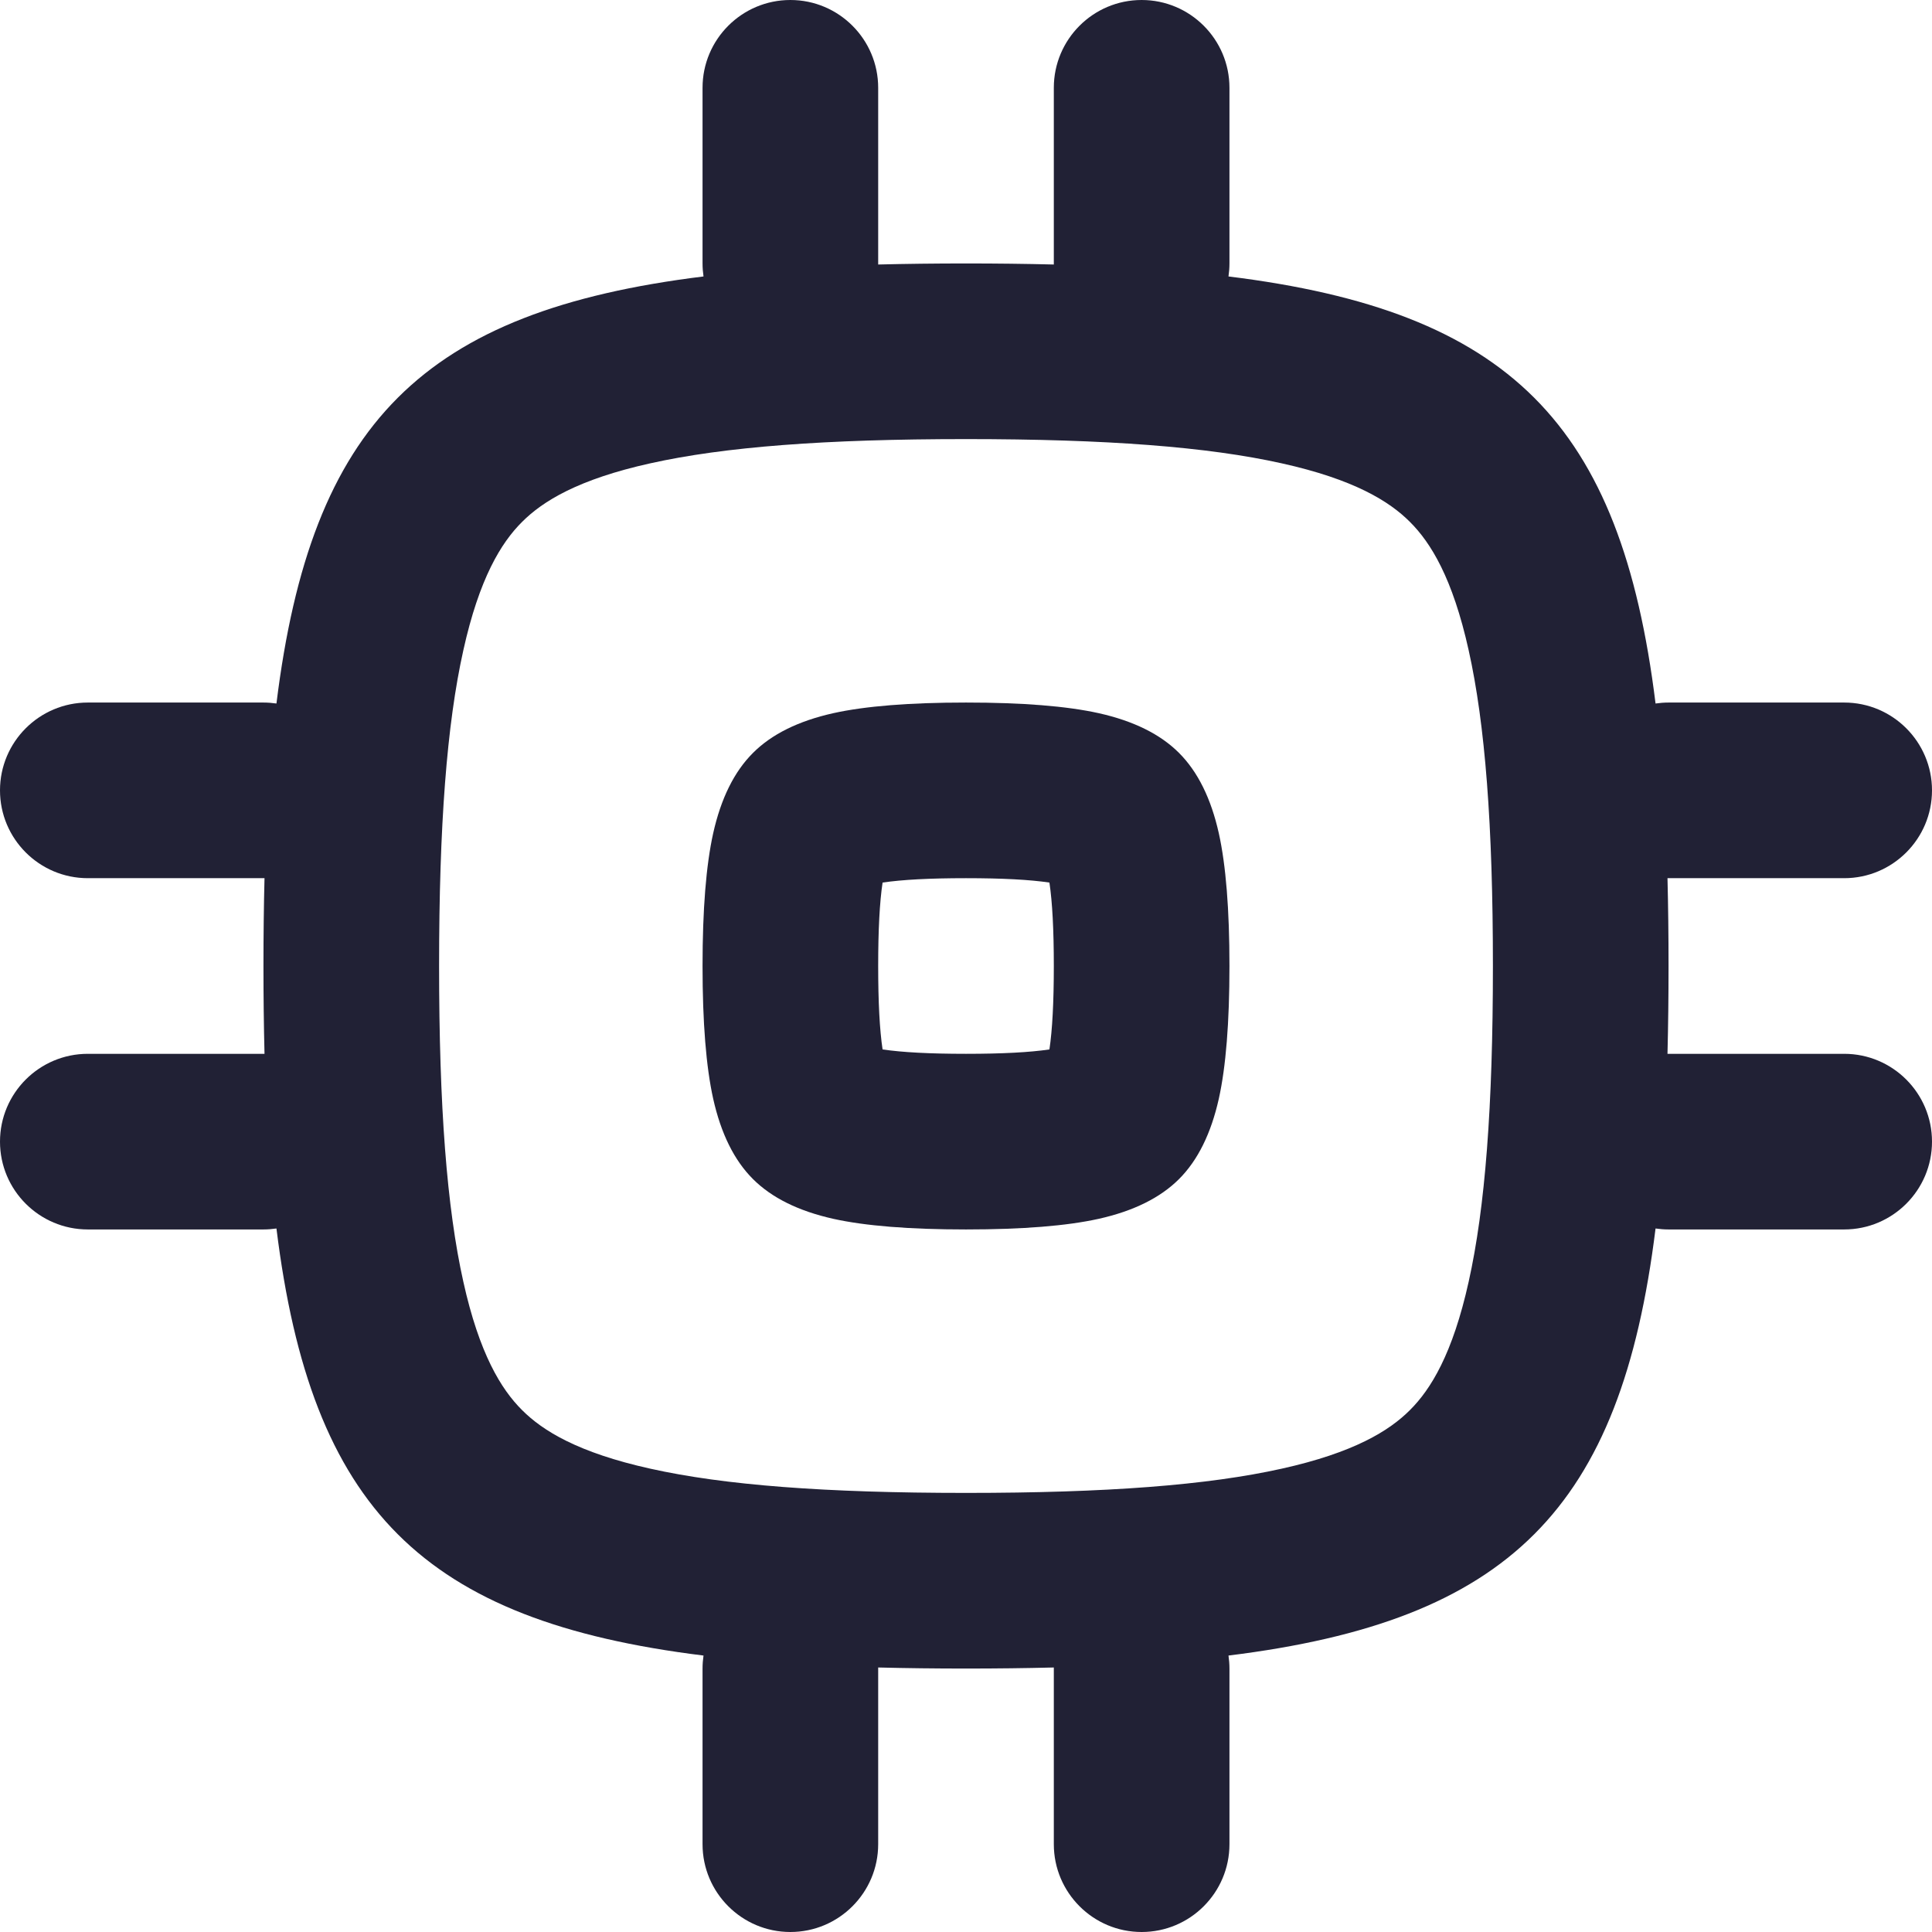 <svg xmlns="http://www.w3.org/2000/svg" width="22" height="22" viewBox="0 0 22 22">
  <defs/>
  <path fill="#212135" d="M8,11 Q8,10.035 8.121,9.489 Q8.254,8.893 8.574,8.574 Q8.893,8.254 9.489,8.121 Q10.035,8 11,8 Q11.965,8 12.511,8.121 Q13.107,8.254 13.426,8.574 Q13.746,8.894 13.879,9.489 Q14,10.035 14,11 Q14,11.965 13.879,12.511 Q13.746,13.106 13.426,13.426 Q13.106,13.746 12.511,13.879 Q11.965,14 11,14 Q10.035,14 9.489,13.879 Q8.894,13.746 8.574,13.426 Q8.254,13.107 8.121,12.511 Q8,11.965 8,11 Z M10,11 Q10,11.616 10.05,11.95 Q10.384,12 11,12 Q11.616,12 11.95,11.95 Q12,11.616 12,11 Q12,10.384 11.95,10.05 Q11.616,10 11,10 Q10.384,10 10.05,10.05 Q10,10.384 10,11 Z"/>
  <path fill="#212135" d="M9,0 C9.552,0 10,0.448 10,1 L10,3 L10,3.012 C10.319,3.004 10.652,3 11,3 C11.348,3 11.681,3.004 12,3.012 L12,3 L12,1 C12,0.448 12.448,0 13,0 C13.552,0 14,0.448 14,1 L14,3 C14,3.05 13.996,3.1 13.989,3.148 C17.184,3.543 18.457,4.816 18.852,8.011 C18.9,8.004 18.95,8 19,8 L21,8 C21.552,8 22,8.448 22,9 C22,9.552 21.552,10 21,10 L19,10 L18.988,10 C18.996,10.319 19,10.652 19,11 C19,11.348 18.996,11.681 18.988,12 L19,12 L21,12 C21.552,12 22,12.448 22,13 C22,13.552 21.552,14 21,14 L19,14 C18.95,14 18.9,13.996 18.852,13.989 C18.457,17.184 17.184,18.457 13.989,18.852 C13.996,18.9 14,18.95 14,19 L14,21 C14,21.552 13.552,22 13,22 C12.448,22 12,21.552 12,21 L12,19 L12,18.988 C11.681,18.996 11.348,19 11,19 C10.652,19 10.319,18.996 10,18.988 L10,19 L10,21 C10,21.552 9.552,22 9,22 C8.448,22 8,21.552 8,21 L8,19 C8,18.95 8.004,18.9 8.011,18.852 C4.816,18.457 3.543,17.184 3.148,13.989 C3.1,13.996 3.05,14 3,14 L1,14 C0.448,14 0,13.552 0,13 C0,12.448 0.448,12 1,12 L3,12 C3.004,12 3.008,12 3.012,12 C3.004,11.681 3,11.348 3,11 C3,10.652 3.004,10.319 3.012,10 L3,10 L1,10 C0.448,10 0,9.552 0,9 C0,8.448 0.448,8 1,8 L3,8 C3.05,8 3.1,8.004 3.148,8.011 C3.543,4.816 4.816,3.543 8.011,3.148 C8.004,3.1 8,3.05 8,3 L8,1 C8,0.448 8.448,0 9,0 Z M5.276,14.595 C5.458,15.416 5.707,15.82 5.944,16.056 C6.18,16.293 6.584,16.542 7.405,16.724 C8.248,16.912 9.399,17 11,17 C12.601,17 13.752,16.912 14.595,16.724 C15.416,16.542 15.82,16.293 16.056,16.056 C16.293,15.82 16.542,15.416 16.724,14.595 C16.912,13.752 17,12.601 17,11 C17,9.399 16.912,8.248 16.724,7.405 C16.542,6.584 16.293,6.18 16.056,5.944 C15.82,5.707 15.416,5.458 14.595,5.276 C13.752,5.088 12.601,5 11,5 C9.399,5 8.248,5.088 7.405,5.276 C6.584,5.458 6.18,5.707 5.944,5.944 C5.707,6.18 5.458,6.584 5.276,7.405 C5.088,8.248 5,9.399 5,11 C5,12.601 5.088,13.752 5.276,14.595 Z"/>
</svg>


